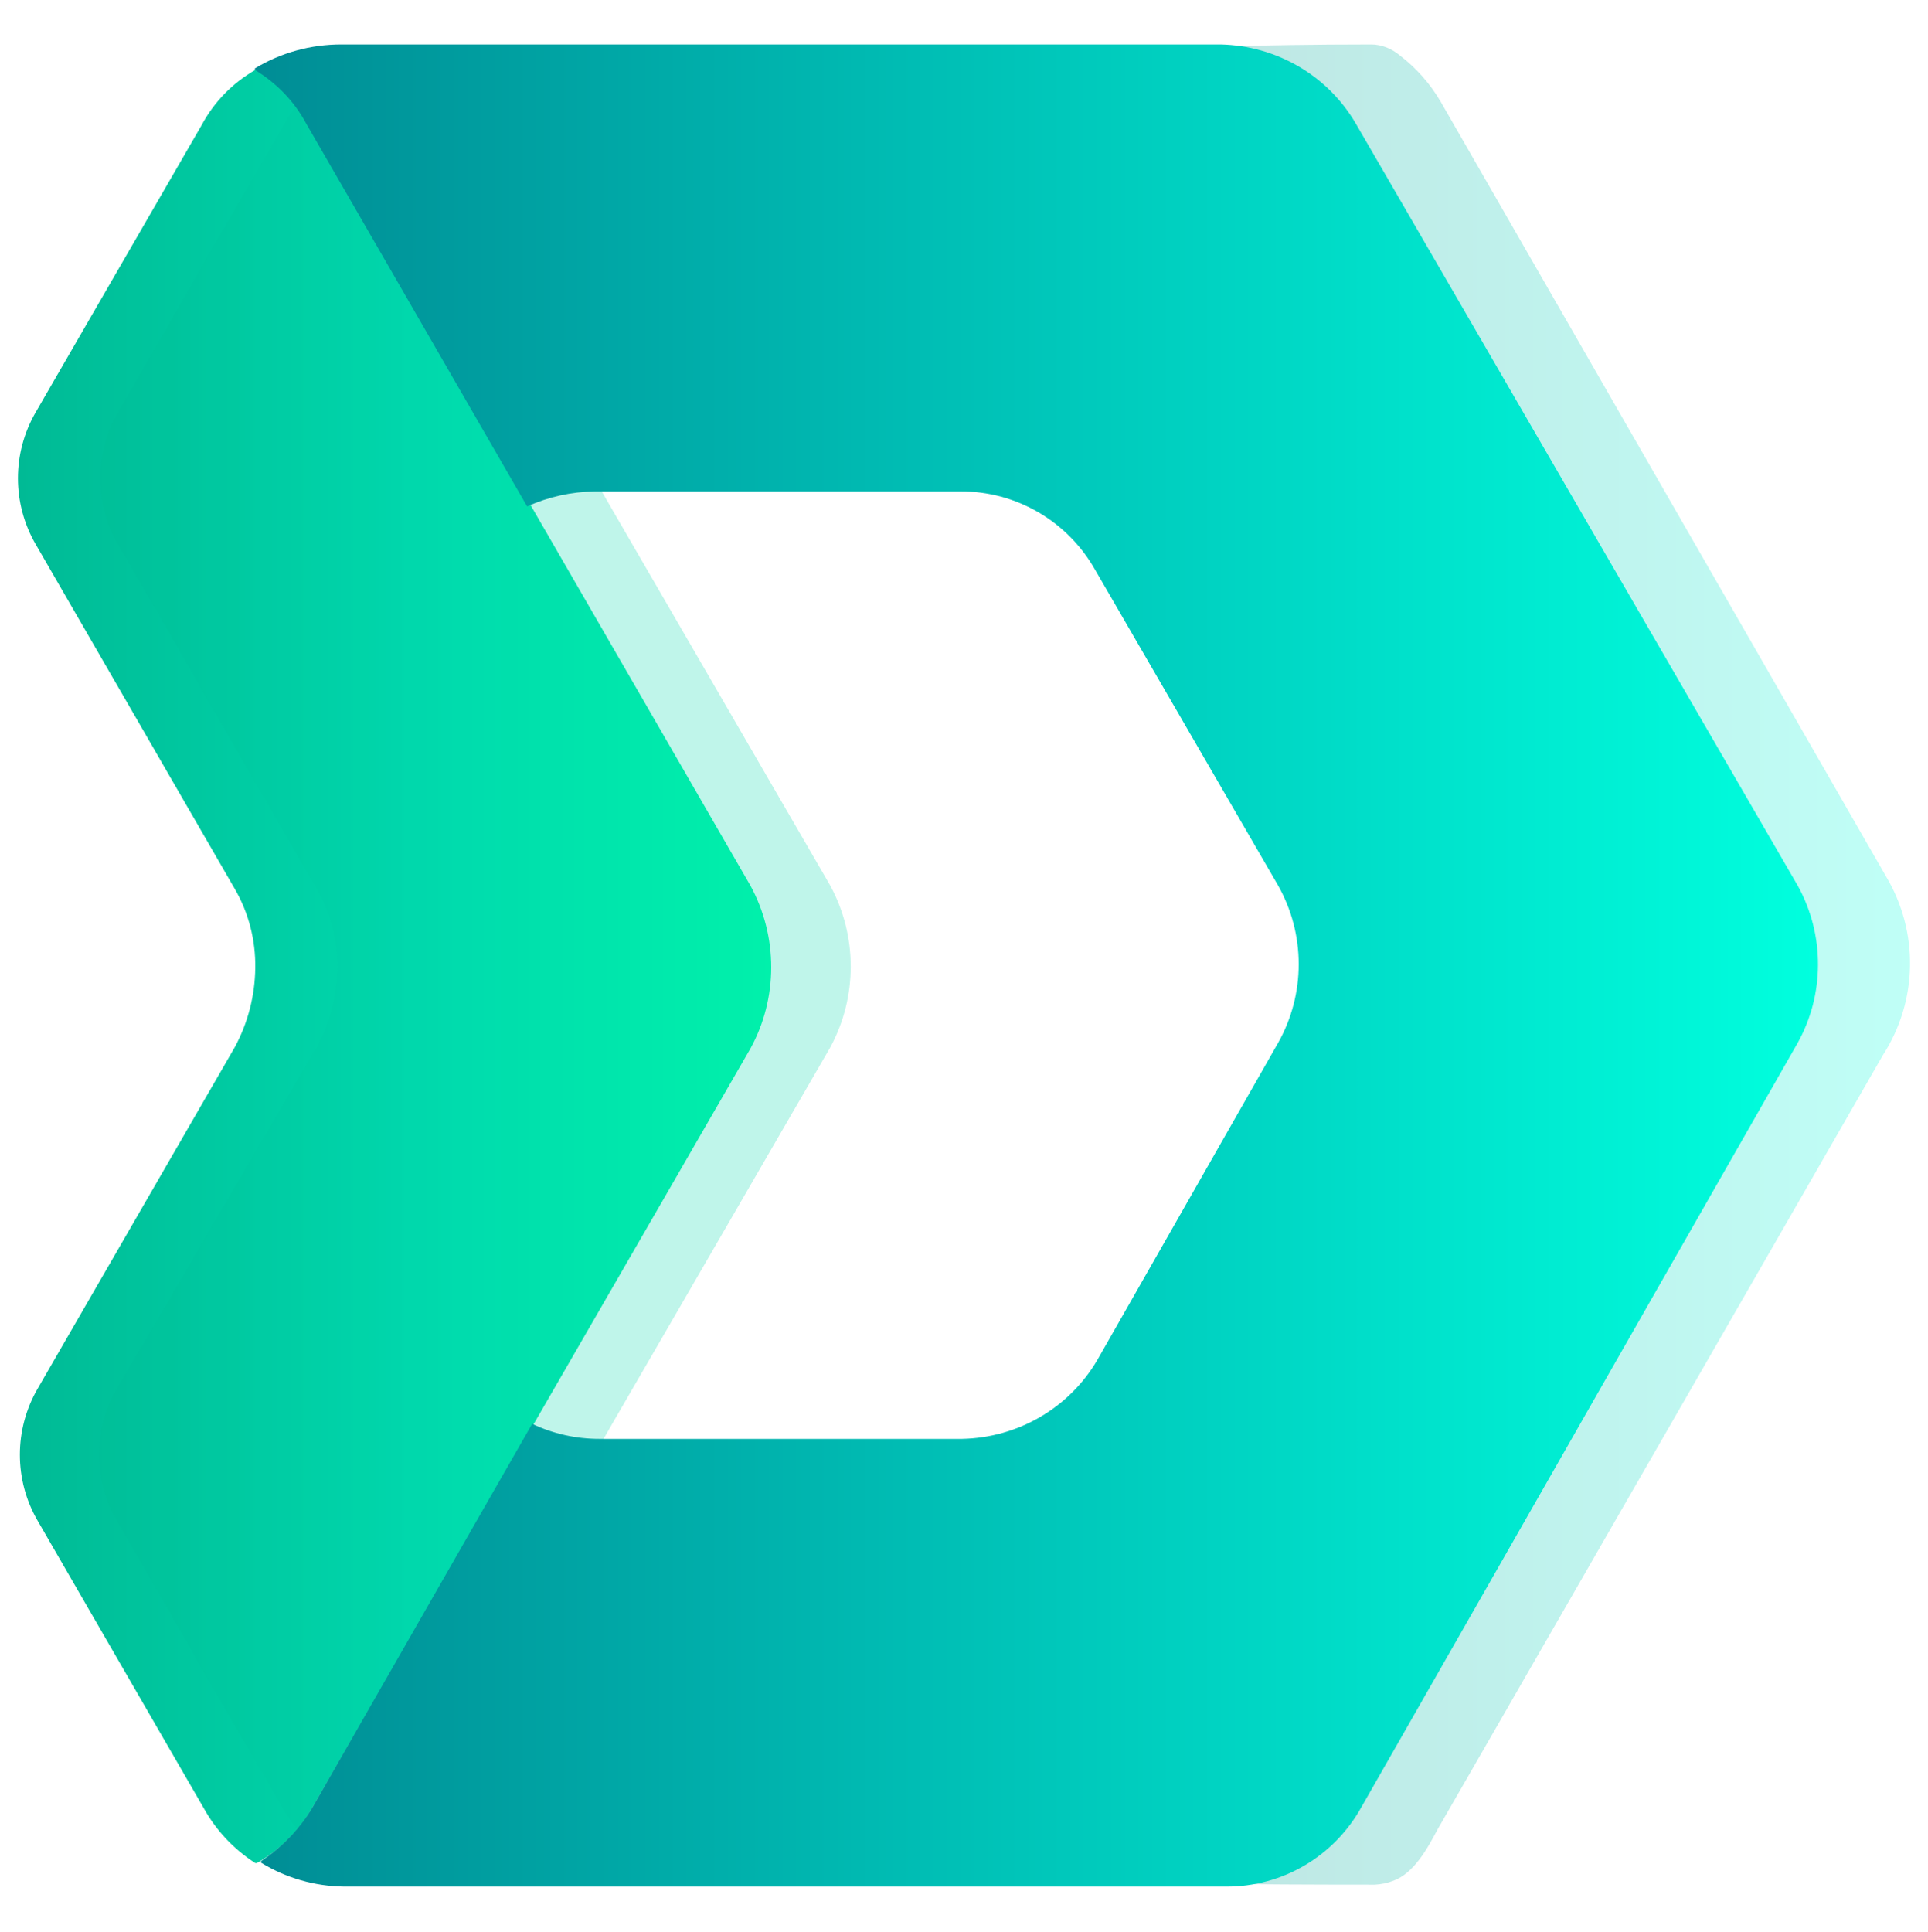<svg width="500" height="501" viewBox="0 0 500 501" fill="none" xmlns="http://www.w3.org/2000/svg">
<path d="M194.6 229.629L137.8 131.329L80.5 32.029C77.2 26.429 72.6 21.629 67.1 18.129H66.2C60.3 21.529 55.5 26.429 52.3 32.429L9.3 106.829C3.1 117.429 3.1 130.629 9.3 141.229L60.9 230.529C64.5 236.729 66.3 243.829 66.2 251.029C66.1 258.229 64.3 265.229 60.9 271.529L9.8 360.029C3.6 370.629 3.6 383.829 9.8 394.429L52.8 468.829C56 474.629 60.6 479.529 66.2 483.129H66.6C72.3 479.929 77.1 475.229 80.5 469.629L137.8 370.329L194.6 271.929C201.8 258.829 201.8 242.829 194.6 229.629Z" fill="url(#paint0_linear_1_5246)"/>
<path opacity="0.25" d="M215.3 229.629L158.3 131.329L101.3 32.029C98 26.429 93.4 21.629 87.9 18.129H87.5C81.6 21.529 76.8 26.429 73.6 32.429L30.6 106.829C24.4 117.429 24.4 130.629 30.6 141.229L82.2 230.529C85.8 236.729 87.6 243.829 87.5 251.029C87.4 258.229 85.6 265.229 82.2 271.529L30.3 360.029C24.1 370.629 24.1 383.829 30.3 394.429L73.3 468.829C76.6 474.729 81.4 479.629 87.2 483.129H87.6C93.3 479.929 98 475.229 101.3 469.629L158.3 370.029L215.3 271.629C222.4 258.529 222.4 242.729 215.3 229.629Z" fill="url(#paint1_linear_1_5246)"/>
<path opacity="0.25" d="M489.101 227.229L432.301 128.429L373.601 26.329C370.901 21.729 367.301 17.629 363.101 14.429C361.001 12.629 358.301 11.529 355.601 11.529C325.501 11.529 305.001 12.529 289.801 12.529C287.401 12.529 285.901 15.429 286.501 17.829L301.301 100.829C301.401 101.829 301.201 102.829 300.901 103.729C295.201 114.429 295.601 127.329 301.901 137.629L354.501 229.229C358.201 235.629 360.201 242.929 360.201 250.229C360.201 257.629 358.201 264.829 354.501 271.229L301.001 362.829C295.001 373.229 294.601 386.029 300.001 396.729C300.401 397.629 300.501 398.629 300.401 399.629L285.501 482.029C285.101 484.429 286.501 487.329 288.801 487.329C302.701 487.329 283.101 488.729 356.601 488.729C358.201 488.629 359.801 488.329 361.301 487.729C366.601 485.829 370.101 479.529 372.801 474.429L431.501 372.429L488.301 273.629C497.401 259.529 497.701 241.629 489.101 227.229Z" fill="url(#paint2_linear_1_5246)"/>
<path d="M466.201 229.629L351.601 32.029C344.301 19.529 331.001 11.829 316.501 11.529H88.501C80.601 11.529 72.901 13.629 66.101 17.729V18.129C71.701 21.529 76.301 26.229 79.401 32.029L136.701 131.329C142.201 128.829 148.201 127.529 154.201 127.429H249.001C263.601 127.329 277.001 135.229 284.101 147.929L331.401 229.529C338.601 242.229 338.601 257.829 331.401 270.529L284.601 352.629C277.301 365.129 264.001 372.829 249.501 373.129H155.501C149.401 373.129 143.501 371.829 138.001 369.229L81.001 468.729C77.701 474.329 73.101 479.029 67.701 482.629V483.029C74.201 487.029 81.601 489.129 89.201 489.229H317.901C332.501 489.329 345.901 481.429 353.001 468.729L466.101 270.629C473.201 258.029 473.301 242.429 466.201 229.629Z" fill="url(#paint3_linear_1_5246)"/>
<defs>
<linearGradient id="paint0_linear_1_5246" x1="5.112" y1="250.645" x2="199.825" y2="250.645" gradientUnits="userSpaceOnUse">
<stop stop-color="#00BA95"/>
<stop offset="0.52" stop-color="#00D9AD"/>
<stop offset="1" stop-color="#00F9AB"/>
</linearGradient>
<linearGradient id="paint1_linear_1_5246" x1="25.678" y1="250.645" x2="220.619" y2="250.645" gradientUnits="userSpaceOnUse">
<stop stop-color="#00BA95"/>
<stop offset="0.52" stop-color="#00D9AD"/>
<stop offset="1" stop-color="#00D9AD"/>
</linearGradient>
<linearGradient id="paint2_linear_1_5246" x1="285.327" y1="250.158" x2="495.316" y2="250.158" gradientUnits="userSpaceOnUse">
<stop stop-color="#008D85"/>
<stop offset="1" stop-color="#00FFDE"/>
</linearGradient>
<linearGradient id="paint3_linear_1_5246" x1="66.202" y1="250.44" x2="471.065" y2="250.44" gradientUnits="userSpaceOnUse">
<stop stop-color="#008D95"/>
<stop offset="1" stop-color="#00FFDE"/>
</linearGradient>
</defs>
</svg>
